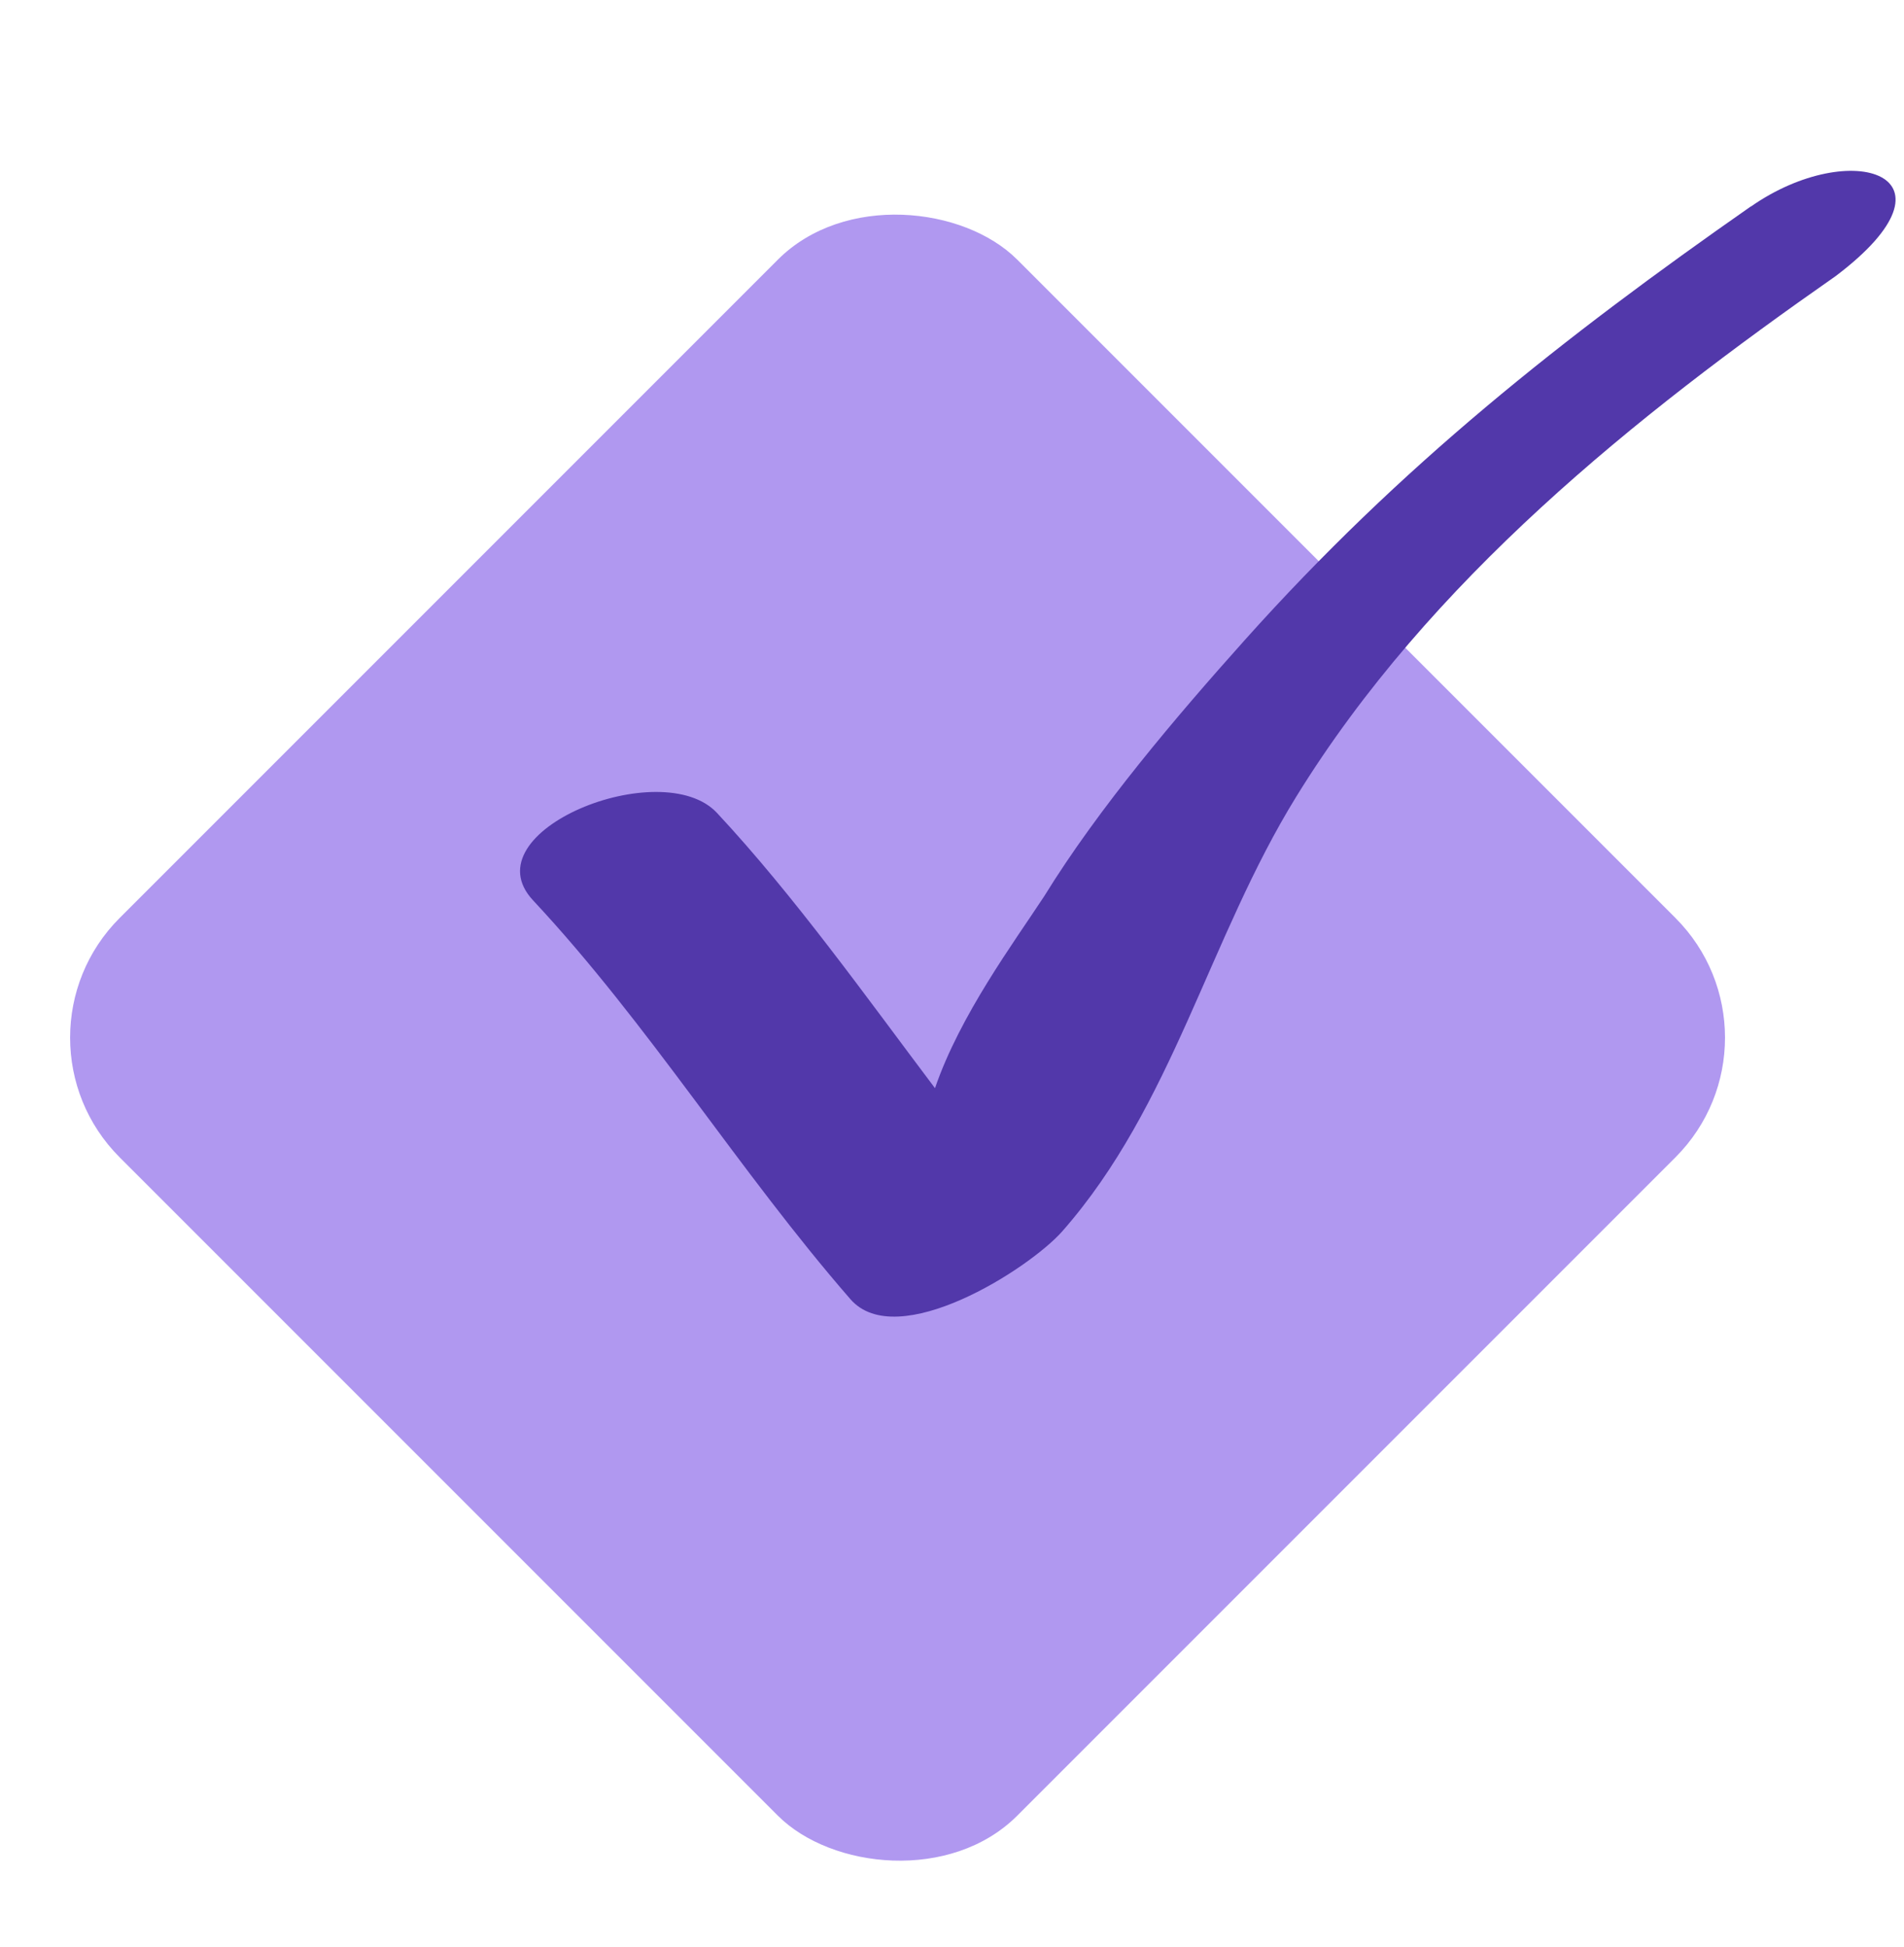 <svg width="45" height="46" viewBox="0 0 45 46" fill="none" xmlns="http://www.w3.org/2000/svg">
<rect y="24.52" width="30" height="30" rx="4" transform="rotate(-45 0 24.52)" fill="#B098F0"/>
<path d="M41.377 4.88C36.927 7.988 33.108 11.004 29.422 15.122C27.796 16.938 25.969 19.088 24.679 21.179C23.955 22.282 22.69 23.987 22.098 25.714C20.486 23.576 18.771 21.165 16.945 19.209C15.643 17.815 11.073 19.641 12.599 21.276C15.335 24.205 17.464 27.673 20.1 30.701C21.202 31.966 24.317 29.993 25.11 29.092C27.716 26.126 28.571 22.172 30.636 18.826C33.791 13.709 38.657 9.826 43.385 6.524C46.547 4.136 43.757 3.221 41.381 4.881" fill="#5238AA"/>
</svg>
